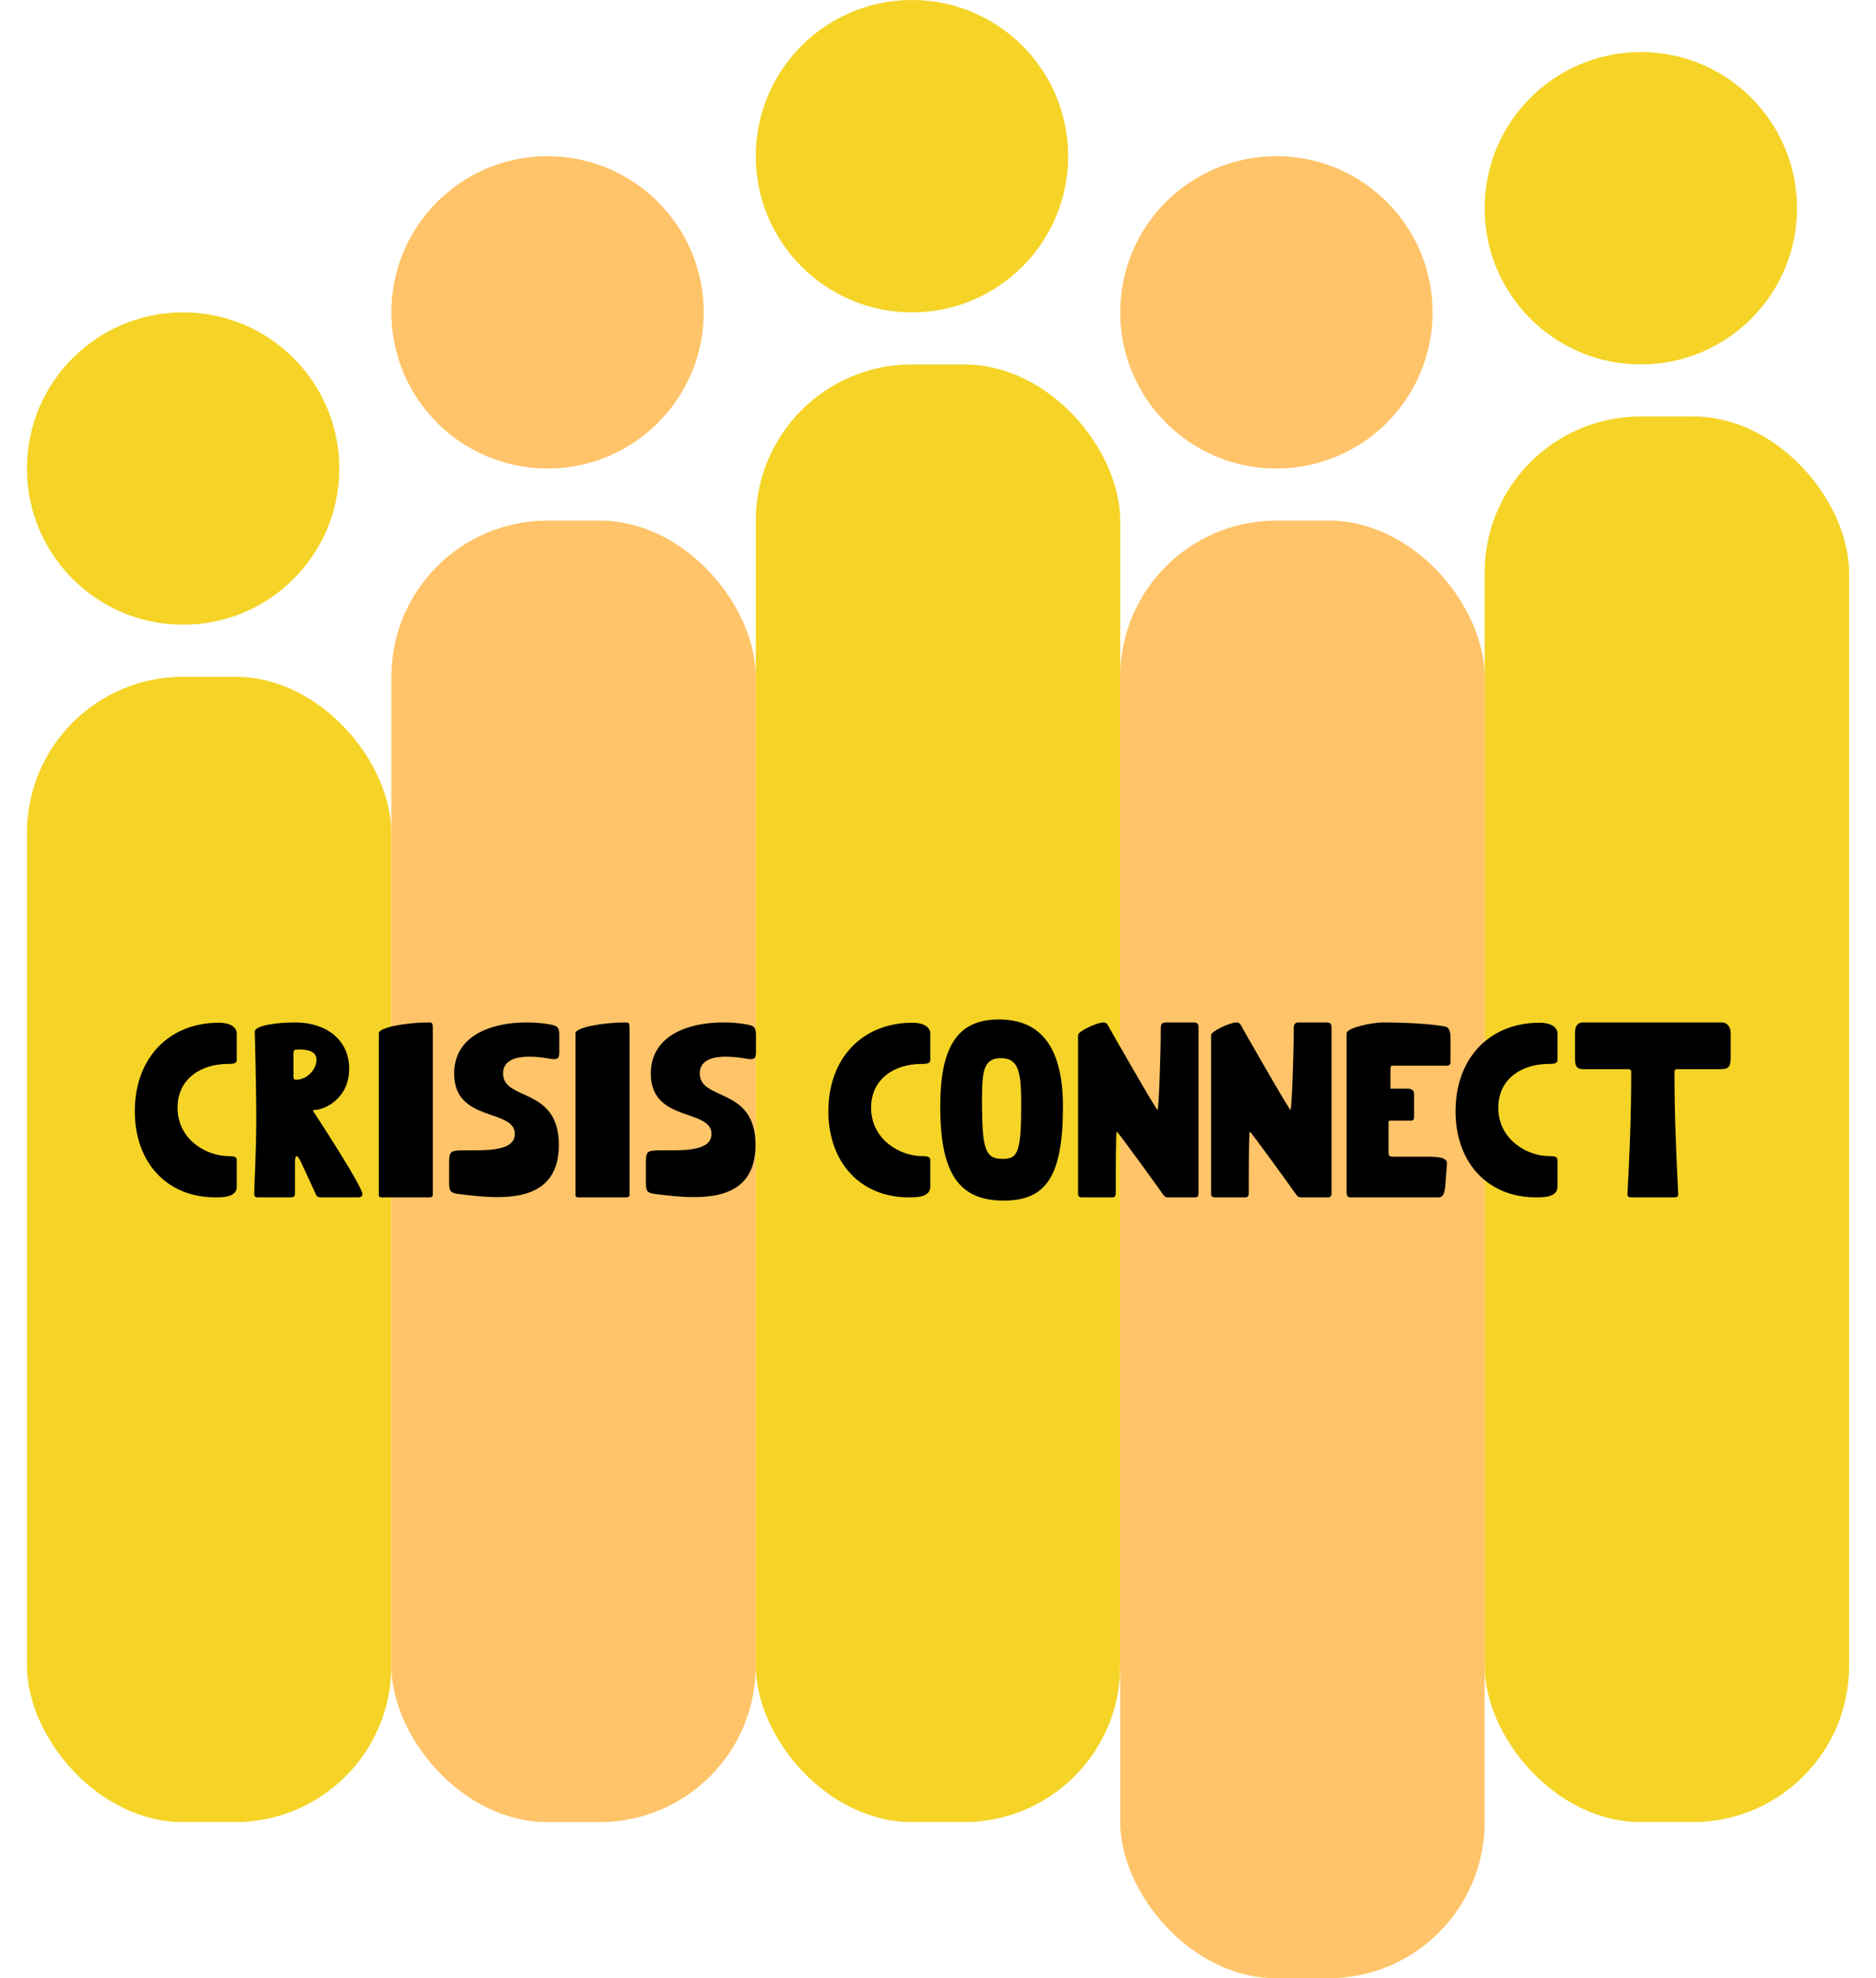 <svg width="55" height="58" viewBox="0 0 35 38" fill="none" xmlns="http://www.w3.org/2000/svg">
<circle cx="3" cy="9" r="3" fill="#F5D427"/>
<circle cx="10" cy="6" r="3" fill="#FFC469"/>
<circle cx="17" cy="3" r="3" fill="#F5D427"/>
<circle cx="24" cy="6" r="3" fill="#FFC469"/>
<circle cx="31" cy="4" r="3" fill="#F5D427"/>
<rect y="13" width="7" height="22" rx="3" fill="#F5D427"/>
<rect x="7" y="10" width="7" height="25" rx="3" fill="#FFC469"/>
<rect x="14" y="7" width="7" height="28" rx="3" fill="#F5D427"/>
<rect x="21" y="10" width="7" height="28" rx="3" fill="#FFC469"/>
<rect x="28" y="8" width="7" height="27" rx="3" fill="#F5D427"/>
<path d="M4.03 22.285C4.03 22.227 3.992 22.208 3.882 22.208C3.43 22.208 2.893 21.877 2.893 21.277C2.893 20.72 3.349 20.437 3.858 20.437C3.992 20.437 4.03 20.418 4.03 20.36V19.856C4.03 19.726 3.896 19.645 3.69 19.645C2.72 19.645 2.072 20.331 2.072 21.344C2.072 22.333 2.691 23 3.618 23C3.762 23 4.03 23 4.03 22.794V22.285ZM5.533 21.397C5.49 21.334 5.485 21.32 5.528 21.32C5.715 21.32 6.19 21.104 6.19 20.528C6.19 19.981 5.758 19.64 5.154 19.64C4.789 19.64 4.376 19.698 4.376 19.818C4.376 19.851 4.405 20.797 4.405 21.478C4.405 22.165 4.366 22.712 4.366 22.938C4.366 23 4.414 23 4.448 23H5.053C5.086 23 5.149 23 5.149 22.938V22.333C5.149 22.251 5.158 22.208 5.182 22.208C5.202 22.208 5.23 22.251 5.269 22.333L5.557 22.957C5.566 22.981 5.6 23 5.634 23H6.344C6.378 23 6.445 23 6.445 22.938C6.445 22.798 5.638 21.555 5.533 21.397ZM5.12 20.245C5.12 20.168 5.134 20.158 5.226 20.158C5.442 20.158 5.562 20.216 5.562 20.36C5.562 20.542 5.379 20.739 5.178 20.739C5.134 20.739 5.12 20.73 5.12 20.701V20.245ZM7.666 23C7.767 23 7.796 23 7.796 22.952V19.741C7.796 19.64 7.776 19.64 7.714 19.64C7.287 19.64 6.759 19.736 6.759 19.846V22.952C6.759 23 6.778 23 6.864 23H7.666ZM8.277 22.933C8.503 22.962 8.772 22.995 9.036 22.995C9.641 22.995 10.217 22.818 10.217 21.992C10.217 20.869 9.146 21.157 9.146 20.619C9.146 20.418 9.3 20.298 9.646 20.298C9.756 20.298 9.886 20.307 10.039 20.336C10.226 20.37 10.226 20.307 10.226 20.178V19.885C10.226 19.726 10.188 19.702 10.025 19.674C9.89 19.65 9.742 19.64 9.593 19.64C8.93 19.64 8.206 19.885 8.206 20.624C8.206 21.565 9.372 21.291 9.372 21.781C9.372 22.208 8.479 22.059 8.215 22.107C8.143 22.122 8.11 22.15 8.11 22.318V22.726C8.11 22.885 8.143 22.914 8.277 22.933ZM11.444 23C11.545 23 11.574 23 11.574 22.952V19.741C11.574 19.64 11.555 19.64 11.492 19.64C11.065 19.64 10.537 19.736 10.537 19.846V22.952C10.537 23 10.556 23 10.643 23H11.444ZM12.056 22.933C12.281 22.962 12.55 22.995 12.814 22.995C13.419 22.995 13.995 22.818 13.995 21.992C13.995 20.869 12.924 21.157 12.924 20.619C12.924 20.418 13.078 20.298 13.424 20.298C13.534 20.298 13.664 20.307 13.817 20.336C14.004 20.37 14.004 20.307 14.004 20.178V19.885C14.004 19.726 13.966 19.702 13.803 19.674C13.668 19.65 13.52 19.64 13.371 19.64C12.708 19.64 11.984 19.885 11.984 20.624C11.984 21.565 13.15 21.291 13.15 21.781C13.15 22.208 12.257 22.059 11.993 22.107C11.921 22.122 11.888 22.15 11.888 22.318V22.726C11.888 22.885 11.921 22.914 12.056 22.933ZM17.352 22.285C17.352 22.227 17.314 22.208 17.203 22.208C16.752 22.208 16.215 21.877 16.215 21.277C16.215 20.72 16.671 20.437 17.18 20.437C17.314 20.437 17.352 20.418 17.352 20.36V19.856C17.352 19.726 17.218 19.645 17.012 19.645C16.042 19.645 15.394 20.331 15.394 21.344C15.394 22.333 16.013 23 16.939 23C17.084 23 17.352 23 17.352 22.794V22.285ZM18.671 19.582C17.898 19.582 17.543 20.072 17.543 21.248C17.543 22.525 17.889 23.062 18.762 23.062C19.573 23.062 19.9 22.602 19.9 21.253C19.9 20.149 19.497 19.582 18.671 19.582ZM18.345 21.152C18.345 20.576 18.373 20.326 18.709 20.326C19.041 20.326 19.098 20.576 19.098 21.186C19.098 22.122 19.041 22.261 18.743 22.261C18.412 22.261 18.345 22.088 18.345 21.152ZM22.418 19.64H21.875C21.813 19.64 21.779 19.664 21.779 19.746C21.779 20.235 21.741 21.32 21.717 21.32C21.688 21.32 20.766 19.702 20.752 19.674C20.738 19.65 20.704 19.64 20.675 19.64C20.55 19.64 20.19 19.813 20.19 19.88V22.938C20.19 22.976 20.214 23 20.267 23H20.843C20.891 23 20.915 22.986 20.915 22.904C20.915 22.597 20.915 21.738 20.934 21.738C20.958 21.738 21.779 22.88 21.798 22.909C21.856 22.995 21.87 23 21.928 23H22.427C22.485 23 22.504 22.986 22.504 22.909V19.746C22.504 19.674 22.489 19.64 22.418 19.64ZM24.972 19.64H24.43C24.367 19.64 24.334 19.664 24.334 19.746C24.334 20.235 24.295 21.32 24.271 21.32C24.243 21.32 23.321 19.702 23.307 19.674C23.292 19.65 23.259 19.64 23.23 19.64C23.105 19.64 22.745 19.813 22.745 19.88V22.938C22.745 22.976 22.769 23 22.822 23H23.398C23.446 23 23.47 22.986 23.47 22.904C23.47 22.597 23.47 21.738 23.489 21.738C23.513 21.738 24.334 22.88 24.353 22.909C24.411 22.995 24.425 23 24.483 23H24.982C25.039 23 25.059 22.986 25.059 22.909V19.746C25.059 19.674 25.044 19.64 24.972 19.64ZM26.231 22.218C26.178 22.218 26.154 22.198 26.154 22.15V21.565C26.154 21.546 26.159 21.526 26.178 21.526H26.591C26.625 21.526 26.644 21.502 26.644 21.454V21.008C26.644 20.95 26.596 20.912 26.529 20.912H26.192V20.538C26.192 20.509 26.197 20.47 26.226 20.47H27.282C27.32 20.47 27.345 20.442 27.345 20.408V19.928C27.345 19.736 27.263 19.722 27.234 19.717C26.821 19.64 26.116 19.64 26.039 19.64C25.842 19.64 25.348 19.741 25.348 19.851V22.875C25.348 22.928 25.348 23 25.415 23H27.105C27.196 23 27.229 22.947 27.244 22.77L27.277 22.352C27.287 22.218 27.047 22.218 26.845 22.218H26.231ZM29.399 22.285C29.399 22.227 29.361 22.208 29.25 22.208C28.799 22.208 28.262 21.877 28.262 21.277C28.262 20.72 28.718 20.437 29.226 20.437C29.361 20.437 29.399 20.418 29.399 20.36V19.856C29.399 19.726 29.265 19.645 29.058 19.645C28.089 19.645 27.441 20.331 27.441 21.344C27.441 22.333 28.06 23 28.986 23C29.13 23 29.399 23 29.399 22.794V22.285ZM29.889 19.64C29.788 19.64 29.735 19.707 29.735 19.837V20.278C29.735 20.461 29.74 20.538 29.908 20.538H30.743C30.81 20.538 30.815 20.562 30.815 20.6C30.815 21.426 30.786 22.15 30.743 22.933C30.738 22.995 30.782 23 30.839 23H31.622C31.679 23 31.722 23 31.718 22.933C31.679 22.15 31.646 21.426 31.646 20.6C31.646 20.557 31.65 20.538 31.708 20.538H32.524C32.692 20.538 32.726 20.494 32.726 20.293V19.846C32.726 19.726 32.658 19.64 32.562 19.64H29.889Z" fill="black"/>
</svg>

